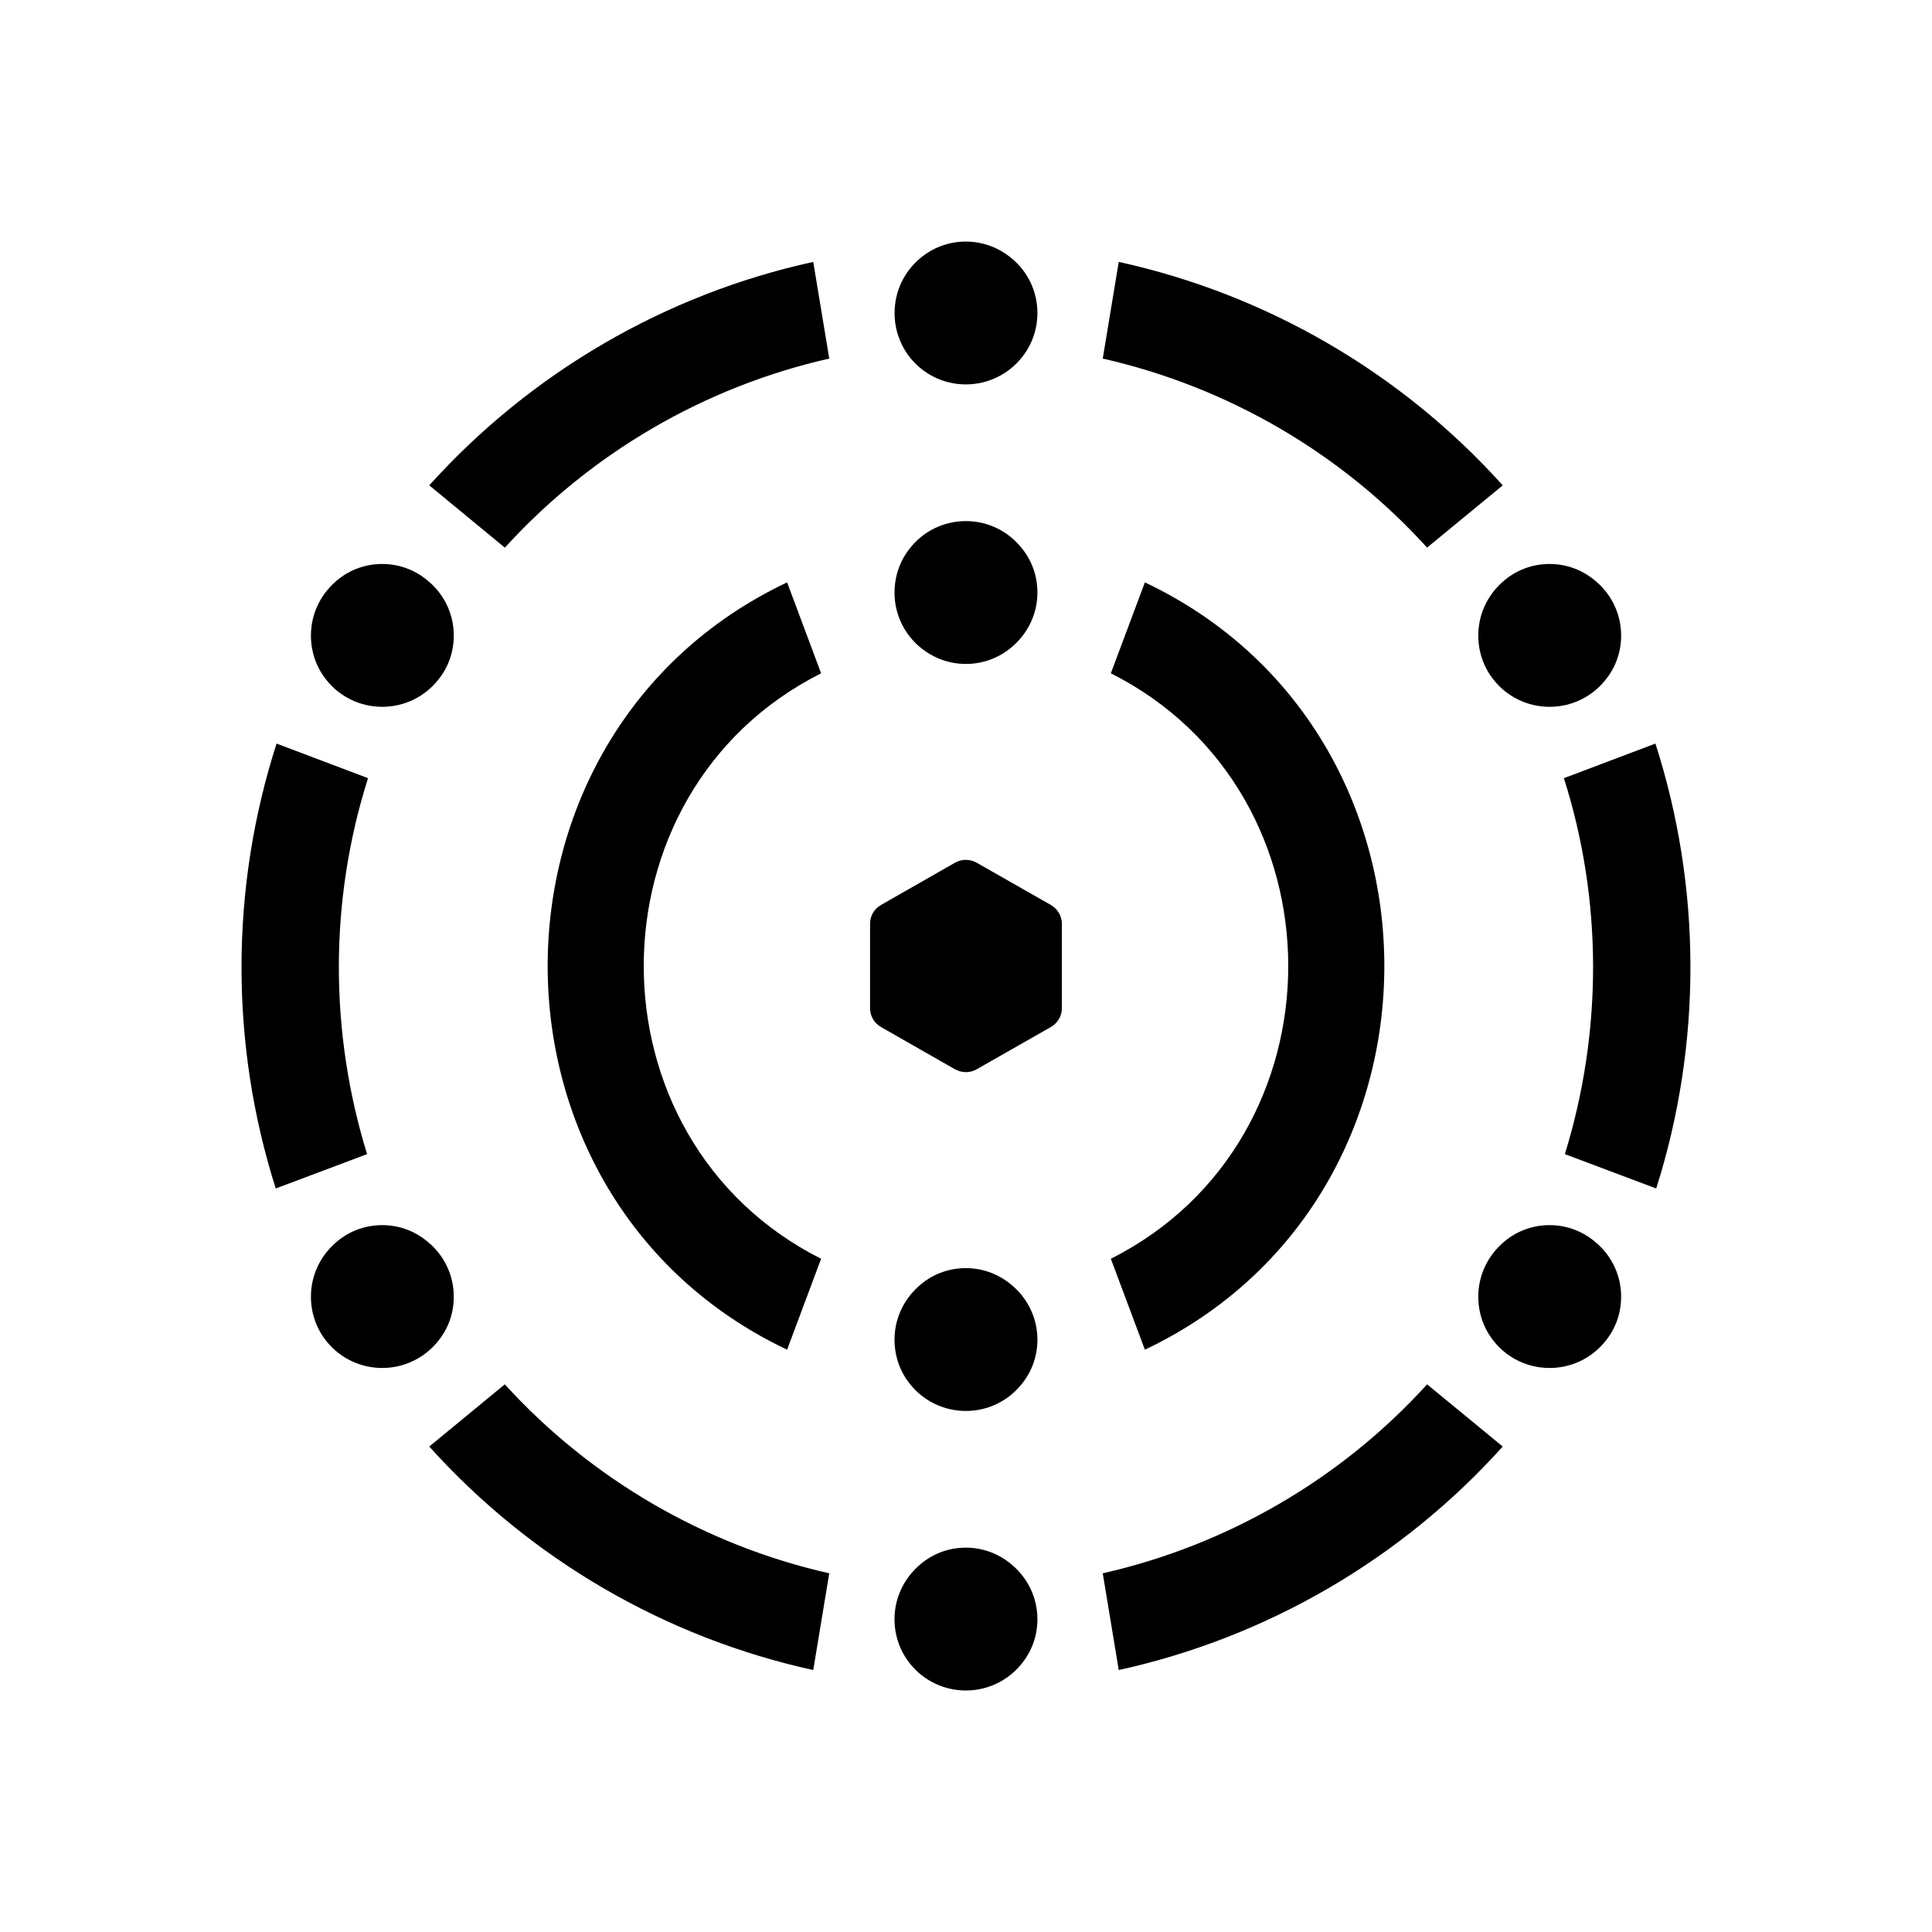 <svg width="32" height="32" viewBox="0 0 32 32" fill="none" xmlns="http://www.w3.org/2000/svg">
<rect width="32" height="32" fill="white"/>
<path fill-rule="evenodd" clip-rule="evenodd" d="M15.998 6.367C16.374 6.367 16.712 6.19 16.928 5.916C17.088 5.715 17.183 5.46 17.183 5.186C17.183 4.825 17.022 4.501 16.763 4.285C16.557 4.109 16.288 4.001 15.998 4.001C15.707 4.001 15.438 4.107 15.232 4.285C14.977 4.501 14.817 4.825 14.817 5.186C14.817 5.46 14.911 5.715 15.068 5.916C15.284 6.19 15.619 6.367 15.998 6.367ZM8.361 9.07L7.11 8.039C8.791 6.172 11.022 4.873 13.47 4.338L13.735 5.939C11.672 6.406 9.79 7.502 8.363 9.07H8.361ZM8.361 22.929L7.11 23.959C8.789 25.827 11.022 27.125 13.47 27.661L13.735 26.059C11.672 25.592 9.789 24.497 8.361 22.929ZM18.265 26.059L18.53 27.661C20.979 27.123 23.211 25.827 24.89 23.959L23.637 22.929C22.214 24.497 20.331 25.59 18.265 26.059ZM15.998 25.634C16.303 25.634 16.584 25.752 16.794 25.948H16.796C17.033 26.164 17.183 26.474 17.183 26.819C17.183 27.1 17.086 27.357 16.918 27.561C16.702 27.829 16.368 28 15.998 28C15.627 28 15.293 27.829 15.077 27.561C14.912 27.358 14.816 27.1 14.816 26.819C14.816 26.474 14.966 26.164 15.201 25.948C15.413 25.75 15.691 25.634 15.998 25.634ZM18.53 4.338L18.265 5.939C20.331 6.408 22.214 7.502 23.637 9.07L24.89 8.039C23.211 6.172 20.979 4.875 18.53 4.338ZM27.432 19.685L25.919 19.116C26.545 17.089 26.545 14.908 25.903 12.889L27.419 12.316C28.188 14.706 28.192 17.292 27.432 19.685ZM26.462 20.606C26.252 20.41 25.972 20.292 25.666 20.292C25.36 20.292 25.081 20.408 24.869 20.606C24.634 20.822 24.485 21.132 24.485 21.477C24.485 21.758 24.581 22.017 24.746 22.219C24.961 22.487 25.295 22.658 25.666 22.658C26.037 22.658 26.37 22.487 26.586 22.219C26.755 22.015 26.851 21.758 26.851 21.477C26.851 21.132 26.702 20.822 26.464 20.606H26.462ZM25.666 9.341C25.972 9.341 26.253 9.459 26.462 9.655H26.464C26.702 9.871 26.851 10.181 26.851 10.526C26.851 10.807 26.755 11.064 26.586 11.268C26.37 11.537 26.037 11.707 25.666 11.707C25.295 11.707 24.962 11.537 24.746 11.268C24.581 11.066 24.485 10.807 24.485 10.526C24.485 10.181 24.634 9.871 24.869 9.655C25.081 9.457 25.36 9.341 25.666 9.341ZM6.08 19.116L4.567 19.685C3.807 17.292 3.811 14.706 4.581 12.316L6.096 12.889C5.454 14.908 5.454 17.089 6.08 19.116ZM6.331 20.292C6.637 20.292 6.917 20.41 7.127 20.606H7.129C7.367 20.822 7.516 21.132 7.516 21.477C7.516 21.758 7.42 22.015 7.251 22.219C7.035 22.487 6.701 22.658 6.331 22.658C5.96 22.658 5.626 22.487 5.411 22.219C5.246 22.017 5.15 21.758 5.15 21.477C5.15 21.132 5.299 20.822 5.534 20.606C5.746 20.408 6.025 20.292 6.331 20.292ZM7.127 9.655C6.917 9.459 6.637 9.341 6.331 9.341C6.025 9.341 5.746 9.457 5.534 9.655C5.299 9.871 5.15 10.181 5.15 10.526C5.15 10.807 5.246 11.066 5.411 11.268C5.626 11.537 5.96 11.707 6.331 11.707C6.701 11.707 7.035 11.537 7.251 11.268C7.42 11.064 7.516 10.807 7.516 10.526C7.516 10.181 7.367 9.871 7.129 9.655H7.127ZM14.591 17.01C14.479 16.946 14.411 16.828 14.411 16.7V15.301C14.411 15.172 14.477 15.054 14.591 14.99L15.816 14.29C15.928 14.226 16.068 14.226 16.178 14.29L17.407 14.99C17.517 15.054 17.588 15.172 17.588 15.301V16.7C17.588 16.828 17.517 16.946 17.407 17.01L16.178 17.71C16.068 17.774 15.931 17.774 15.816 17.71L14.591 17.01ZM16.794 21.318C16.584 21.122 16.303 21.004 15.998 21.004C15.691 21.004 15.413 21.12 15.201 21.318C14.966 21.534 14.816 21.844 14.816 22.189C14.816 22.469 14.912 22.728 15.077 22.93C15.293 23.199 15.627 23.37 15.998 23.37C16.368 23.37 16.702 23.199 16.918 22.93C17.086 22.726 17.183 22.469 17.183 22.189C17.183 21.844 17.033 21.534 16.796 21.318H16.794ZM15.998 8.631C16.368 8.631 16.702 8.802 16.918 9.073C17.086 9.275 17.183 9.534 17.183 9.815C17.183 10.157 17.033 10.467 16.798 10.683C16.588 10.877 16.308 10.997 15.998 10.997C15.688 10.997 15.411 10.877 15.197 10.683C14.962 10.467 14.816 10.157 14.816 9.815C14.816 9.534 14.912 9.277 15.077 9.073C15.293 8.802 15.627 8.631 15.998 8.631ZM18.963 9.646L18.399 11.152C22.318 13.125 22.316 18.878 18.399 20.849L18.963 22.355C24.253 19.847 24.249 12.151 18.963 9.646ZM13.6 11.152L13.037 9.646C7.751 12.151 7.747 19.847 13.037 22.355L13.6 20.849C9.684 18.878 9.682 13.125 13.6 11.152Z" fill="black"/>
</svg>
